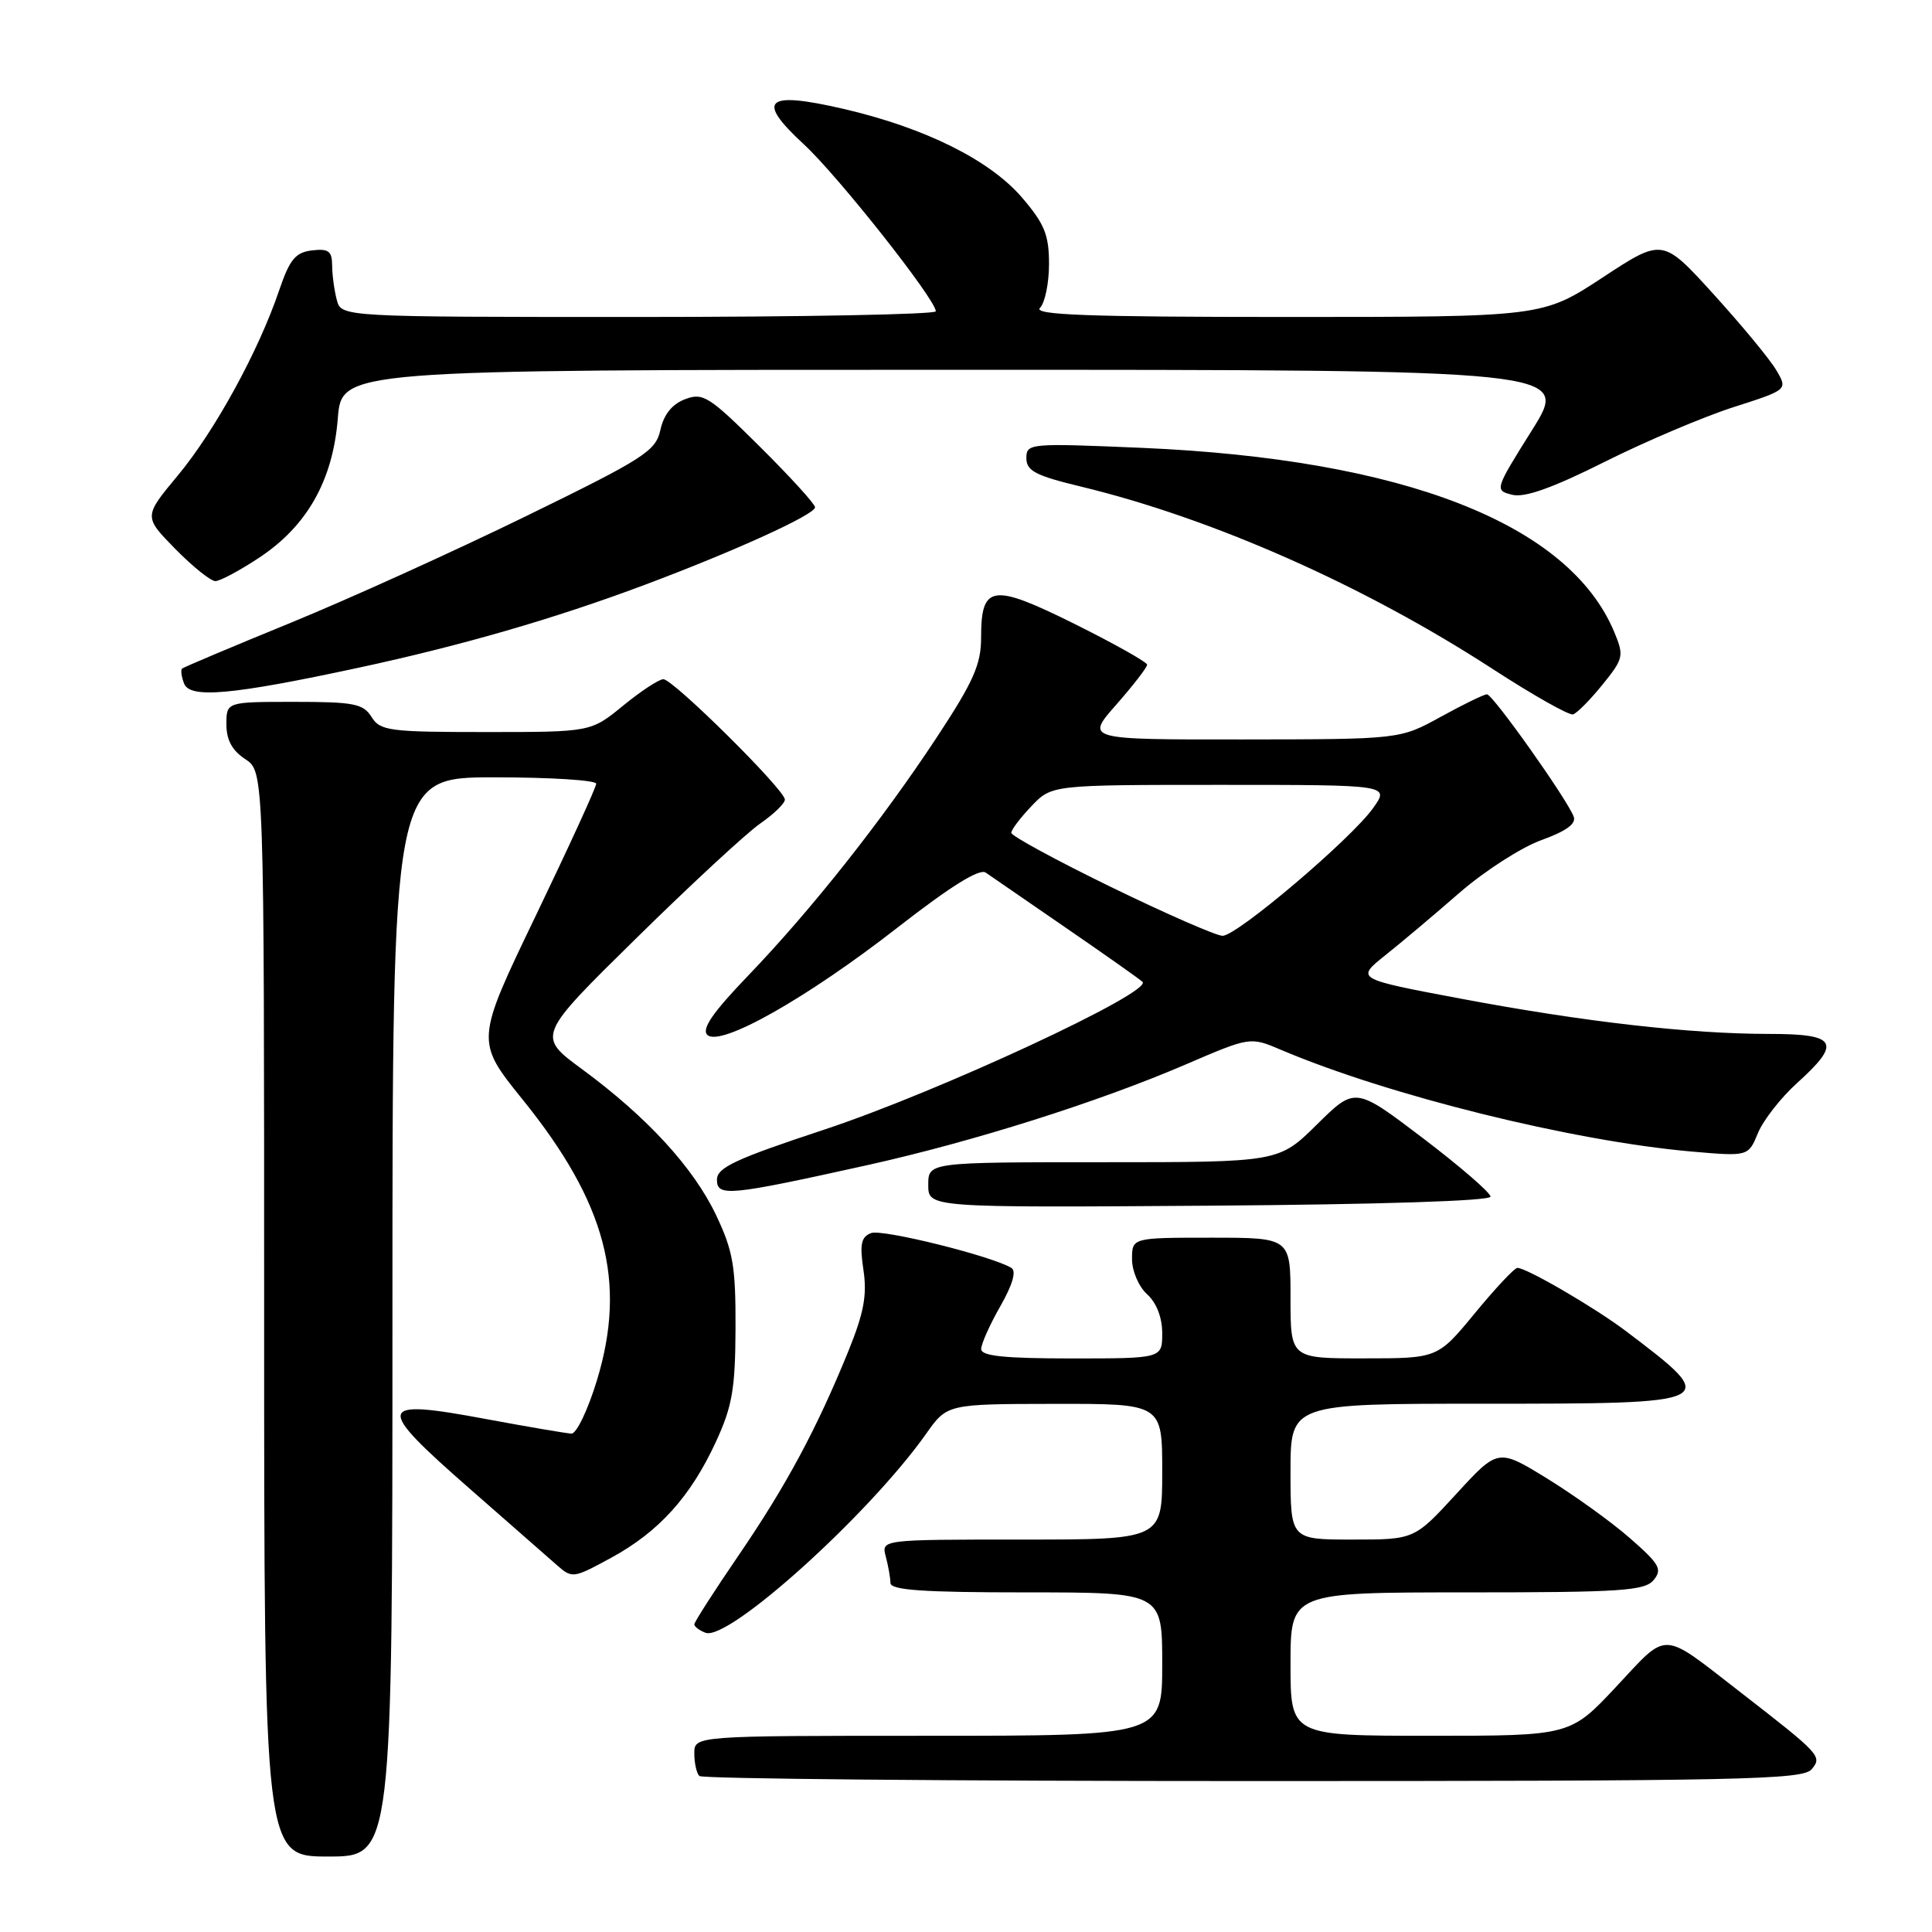 <?xml version="1.0" encoding="UTF-8" standalone="no"?>
<!DOCTYPE svg PUBLIC "-//W3C//DTD SVG 1.1//EN" "http://www.w3.org/Graphics/SVG/1.1/DTD/svg11.dtd" >
<svg xmlns="http://www.w3.org/2000/svg" xmlns:xlink="http://www.w3.org/1999/xlink" version="1.1" viewBox="0 0 256 256">
 <g >
 <path fill="currentColor"
d=" M 52.00 174.50 C 52.00 103.00 52.00 103.00 65.50 103.00 C 72.92 103.00 79.00 103.38 79.00 103.85 C 79.00 104.31 75.40 112.17 71.00 121.32 C 63.00 137.95 63.00 137.95 69.27 145.72 C 80.32 159.41 83.07 169.83 79.10 182.89 C 77.91 186.80 76.39 189.98 75.72 189.96 C 75.05 189.93 70.00 189.07 64.51 188.05 C 49.73 185.29 49.54 186.16 62.50 197.49 C 67.45 201.82 72.48 206.23 73.67 207.28 C 75.83 209.19 75.89 209.18 80.99 206.41 C 87.30 202.97 91.50 198.33 94.86 191.05 C 97.03 186.35 97.43 184.04 97.46 176.00 C 97.49 167.78 97.14 165.76 94.88 161.00 C 91.88 154.70 85.74 148.01 77.12 141.67 C 71.14 137.27 71.14 137.27 84.32 124.31 C 91.57 117.18 98.96 110.34 100.75 109.11 C 102.54 107.87 104.00 106.45 104.00 105.95 C 104.00 104.66 89.20 90.00 87.90 90.00 C 87.32 90.00 84.91 91.58 82.57 93.50 C 78.29 97.00 78.29 97.00 64.39 97.00 C 51.56 97.00 50.38 96.84 49.23 95.00 C 48.13 93.24 46.90 93.00 38.99 93.00 C 30.00 93.00 30.00 93.00 30.00 95.98 C 30.00 98.05 30.76 99.45 32.50 100.59 C 35.00 102.23 35.00 102.23 35.00 174.12 C 35.00 246.00 35.00 246.00 43.50 246.00 C 52.00 246.00 52.00 246.00 52.00 174.50 Z  M 240.06 234.43 C 241.47 232.72 241.25 232.48 230.50 224.14 C 220.00 216.00 221.12 216.04 214.17 223.48 C 208.07 230.00 208.07 230.00 189.53 230.00 C 171.00 230.00 171.00 230.00 171.00 220.50 C 171.00 211.00 171.00 211.00 194.38 211.00 C 214.78 211.00 217.93 210.79 219.11 209.37 C 220.30 207.94 219.90 207.25 215.98 203.82 C 213.52 201.66 208.57 198.11 205.00 195.91 C 198.50 191.92 198.50 191.92 192.96 197.96 C 187.41 204.00 187.41 204.00 179.21 204.00 C 171.00 204.00 171.00 204.00 171.00 195.00 C 171.00 186.00 171.00 186.00 196.38 186.00 C 228.01 186.00 228.09 185.96 215.50 176.42 C 211.40 173.31 202.29 168.00 201.06 168.00 C 200.68 168.00 198.15 170.70 195.44 173.99 C 190.50 179.99 190.50 179.99 180.75 179.99 C 171.00 180.00 171.00 180.00 171.00 172.00 C 171.00 164.00 171.00 164.00 160.50 164.00 C 150.00 164.00 150.00 164.00 150.00 166.85 C 150.00 168.42 150.89 170.50 152.00 171.50 C 153.24 172.62 154.00 174.58 154.00 176.65 C 154.00 180.00 154.00 180.00 142.00 180.00 C 133.06 180.00 130.00 179.68 130.01 178.75 C 130.02 178.06 131.16 175.51 132.55 173.08 C 134.16 170.26 134.70 168.43 134.02 168.01 C 131.49 166.45 116.90 162.82 115.42 163.39 C 114.10 163.90 113.90 164.87 114.41 168.28 C 114.91 171.59 114.47 173.95 112.43 178.99 C 108.24 189.30 104.17 196.88 97.87 206.09 C 94.64 210.82 92.00 214.93 92.00 215.23 C 92.00 215.54 92.67 216.04 93.48 216.35 C 96.50 217.51 115.14 200.70 122.72 189.98 C 125.50 186.04 125.50 186.04 139.75 186.02 C 154.00 186.00 154.00 186.00 154.00 195.00 C 154.00 204.00 154.00 204.00 135.38 204.00 C 116.77 204.00 116.77 204.00 117.37 206.25 C 117.70 207.49 117.98 209.06 117.99 209.75 C 118.00 210.70 122.27 211.00 136.00 211.00 C 154.00 211.00 154.00 211.00 154.00 220.50 C 154.00 230.00 154.00 230.00 123.00 230.00 C 92.00 230.00 92.00 230.00 92.00 232.33 C 92.00 233.62 92.30 234.97 92.67 235.33 C 93.03 235.70 126.05 236.00 166.04 236.00 C 230.88 236.00 238.90 235.83 240.06 234.43 Z  M 197.50 158.56 C 197.50 158.04 193.46 154.55 188.53 150.80 C 179.57 144.00 179.57 144.00 174.50 149.00 C 169.44 154.00 169.44 154.00 146.22 154.00 C 123.00 154.00 123.00 154.00 123.00 157.01 C 123.00 160.02 123.00 160.02 160.25 159.76 C 182.75 159.60 197.50 159.13 197.50 158.56 Z  M 115.00 154.37 C 128.95 151.27 145.52 146.03 157.08 141.06 C 165.66 137.37 165.66 137.37 169.74 139.11 C 183.97 145.15 208.33 151.19 224.08 152.58 C 231.66 153.24 231.66 153.24 232.94 150.13 C 233.65 148.42 235.98 145.44 238.12 143.51 C 244.07 138.14 243.43 137.00 234.46 137.00 C 223.93 137.00 209.89 135.40 193.57 132.33 C 179.65 129.71 179.65 129.71 183.53 126.60 C 185.67 124.90 190.12 121.15 193.42 118.27 C 196.73 115.40 201.60 112.27 204.24 111.32 C 207.53 110.13 208.89 109.15 208.52 108.20 C 207.63 105.86 197.80 92.00 197.03 92.00 C 196.64 92.00 193.89 93.34 190.91 94.98 C 185.50 97.96 185.50 97.96 164.67 97.98 C 143.83 98.00 143.83 98.00 147.92 93.36 C 150.16 90.81 152.00 88.43 152.00 88.08 C 152.00 87.74 147.68 85.31 142.40 82.68 C 131.44 77.24 130.00 77.45 130.00 84.51 C 130.00 88.04 128.98 90.33 124.17 97.64 C 116.84 108.77 107.54 120.52 99.14 129.27 C 94.46 134.14 92.94 136.34 93.72 137.12 C 95.39 138.79 106.88 132.30 118.99 122.86 C 125.99 117.41 129.80 115.04 130.62 115.63 C 131.30 116.11 136.05 119.38 141.18 122.90 C 146.30 126.42 150.90 129.66 151.38 130.09 C 152.88 131.41 124.36 144.67 109.28 149.66 C 97.44 153.57 95.00 154.71 95.00 156.32 C 95.00 158.61 96.60 158.45 115.00 154.37 Z  M 212.33 90.73 C 215.12 87.29 215.21 86.91 213.92 83.80 C 207.95 69.40 185.99 60.83 151.25 59.34 C 136.40 58.71 136.00 58.74 136.00 60.71 C 136.00 62.39 137.22 63.03 143.25 64.48 C 160.70 68.70 180.74 77.58 197.75 88.62 C 203.11 92.10 207.92 94.82 208.44 94.66 C 208.96 94.50 210.71 92.73 212.33 90.73 Z  M 47.50 88.48 C 61.13 85.55 73.53 81.96 85.39 77.51 C 97.28 73.06 108.00 68.18 108.00 67.22 C 108.00 66.79 104.71 63.18 100.68 59.18 C 93.96 52.50 93.15 51.99 90.77 52.90 C 89.06 53.55 87.96 54.91 87.51 56.95 C 86.89 59.77 85.44 60.71 69.67 68.41 C 60.23 73.02 46.20 79.38 38.50 82.53 C 30.80 85.68 24.33 88.41 24.13 88.59 C 23.92 88.77 24.04 89.66 24.39 90.57 C 25.16 92.59 30.72 92.09 47.50 88.48 Z  M 34.35 73.89 C 40.70 69.69 44.10 63.67 44.76 55.46 C 45.27 49.00 45.27 49.00 126.64 49.00 C 208.01 49.00 208.01 49.00 203.01 56.98 C 198.05 64.89 198.03 64.97 200.37 65.56 C 202.03 65.97 205.67 64.68 212.62 61.20 C 218.05 58.48 225.74 55.22 229.70 53.95 C 236.90 51.64 236.90 51.64 235.36 49.04 C 234.52 47.60 230.78 43.09 227.06 38.99 C 220.30 31.55 220.30 31.55 212.34 36.78 C 204.38 42.00 204.38 42.00 170.49 42.00 C 144.13 42.00 136.87 41.73 137.80 40.80 C 138.46 40.14 139.00 37.52 139.00 34.98 C 139.00 31.13 138.41 29.67 135.44 26.20 C 131.16 21.20 122.56 16.93 111.74 14.42 C 101.42 12.04 100.11 13.21 106.50 19.11 C 111.01 23.26 124.00 39.70 124.00 41.25 C 124.00 41.66 106.28 42.00 84.62 42.00 C 45.23 42.00 45.23 42.00 44.63 39.75 C 44.30 38.51 44.02 36.46 44.01 35.18 C 44.00 33.27 43.54 32.92 41.34 33.18 C 39.14 33.45 38.39 34.36 36.98 38.50 C 34.25 46.55 28.48 57.08 23.58 62.98 C 19.03 68.45 19.03 68.45 23.22 72.73 C 25.53 75.08 27.92 77.00 28.54 77.00 C 29.15 77.00 31.77 75.60 34.35 73.89 Z  M 147.25 117.55 C 139.96 114.00 134.00 110.76 134.00 110.35 C 134.00 109.94 135.21 108.35 136.69 106.80 C 139.37 104.00 139.37 104.00 161.76 104.00 C 184.14 104.00 184.14 104.00 181.94 107.08 C 179.03 111.17 163.91 124.00 162.00 124.00 C 161.18 124.00 154.54 121.10 147.25 117.55 Z "/>
</g>
</svg>